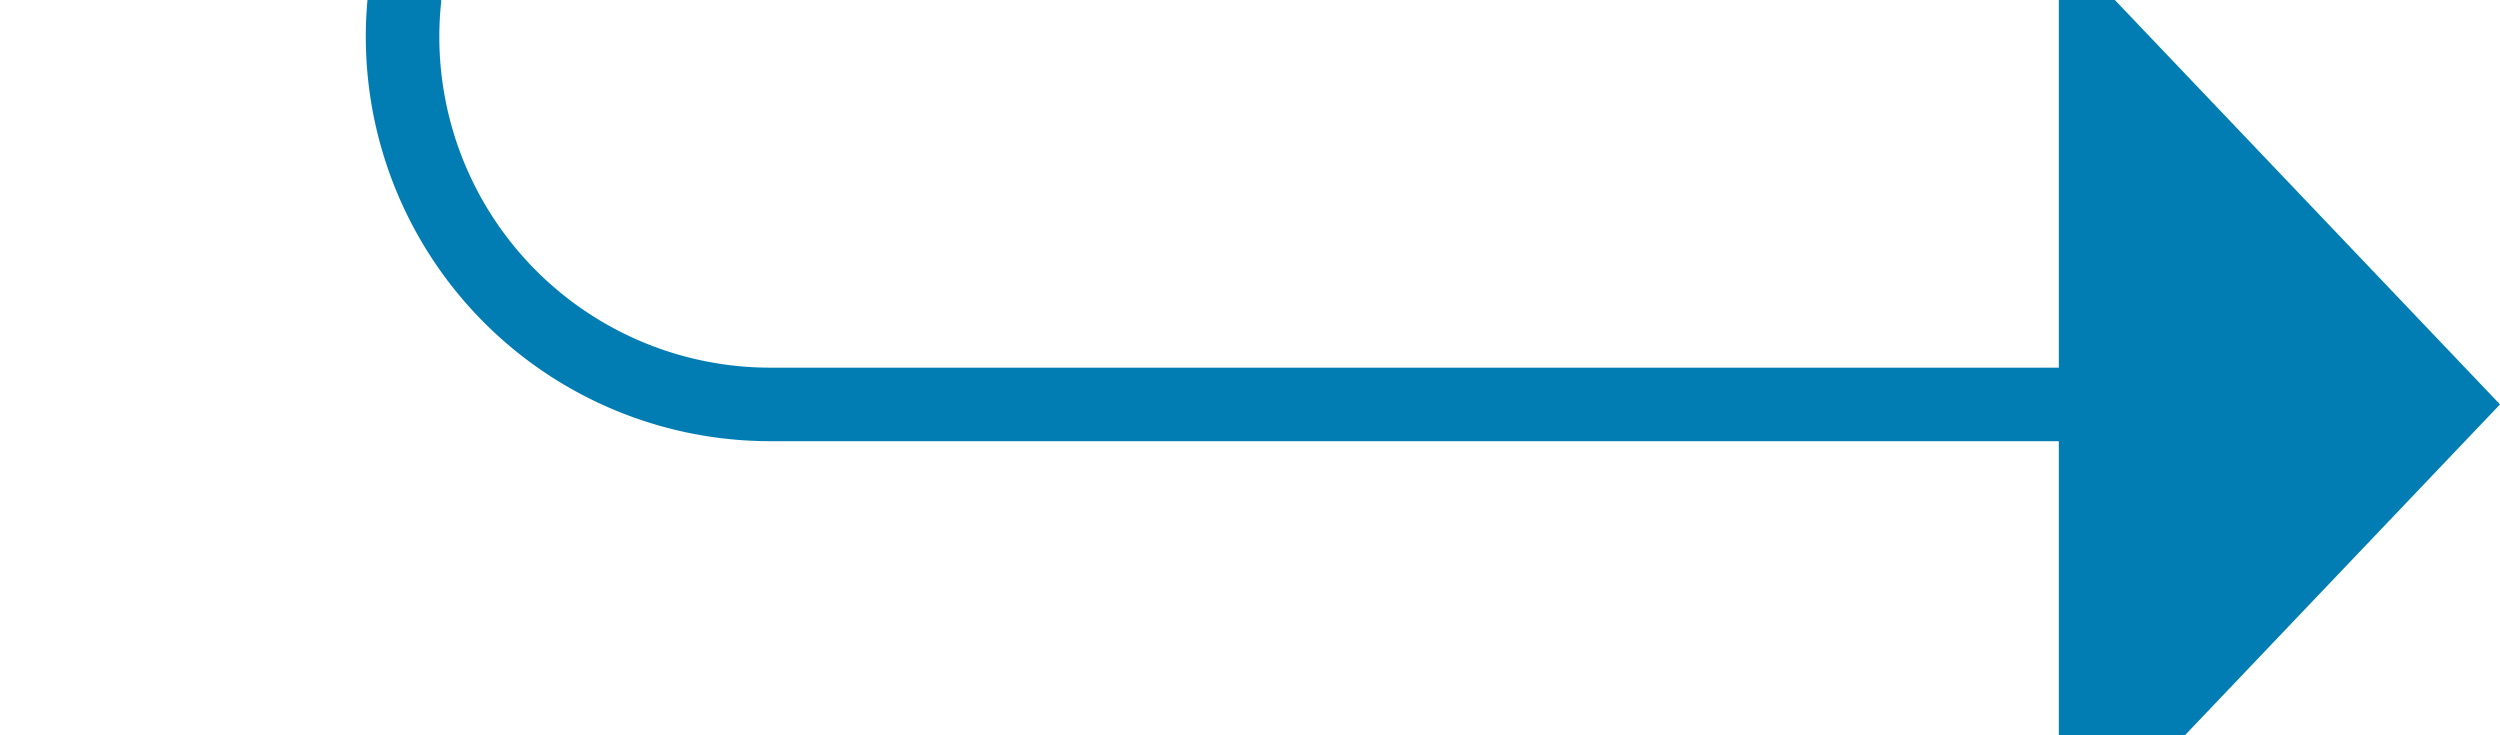 ﻿<?xml version="1.0" encoding="utf-8"?>
<svg version="1.1" xmlns:xlink="http://www.w3.org/1999/xlink" width="34px" height="10px" preserveAspectRatio="xMinYMid meet" viewBox="647 646  34 8" xmlns="http://www.w3.org/2000/svg">
  <path d="M 607 456.5  L 647 456.5  A 5 5 0 0 1 652.5 461.5 L 652.5 645  A 5 5 0 0 0 657.5 650.5 L 676 650.5  " stroke-width="1" stroke="#027db4" fill="none" />
  <path d="M 675 656.8  L 681 650.5  L 675 644.2  L 675 656.8  Z " fill-rule="nonzero" fill="#027db4" stroke="none" />
</svg>